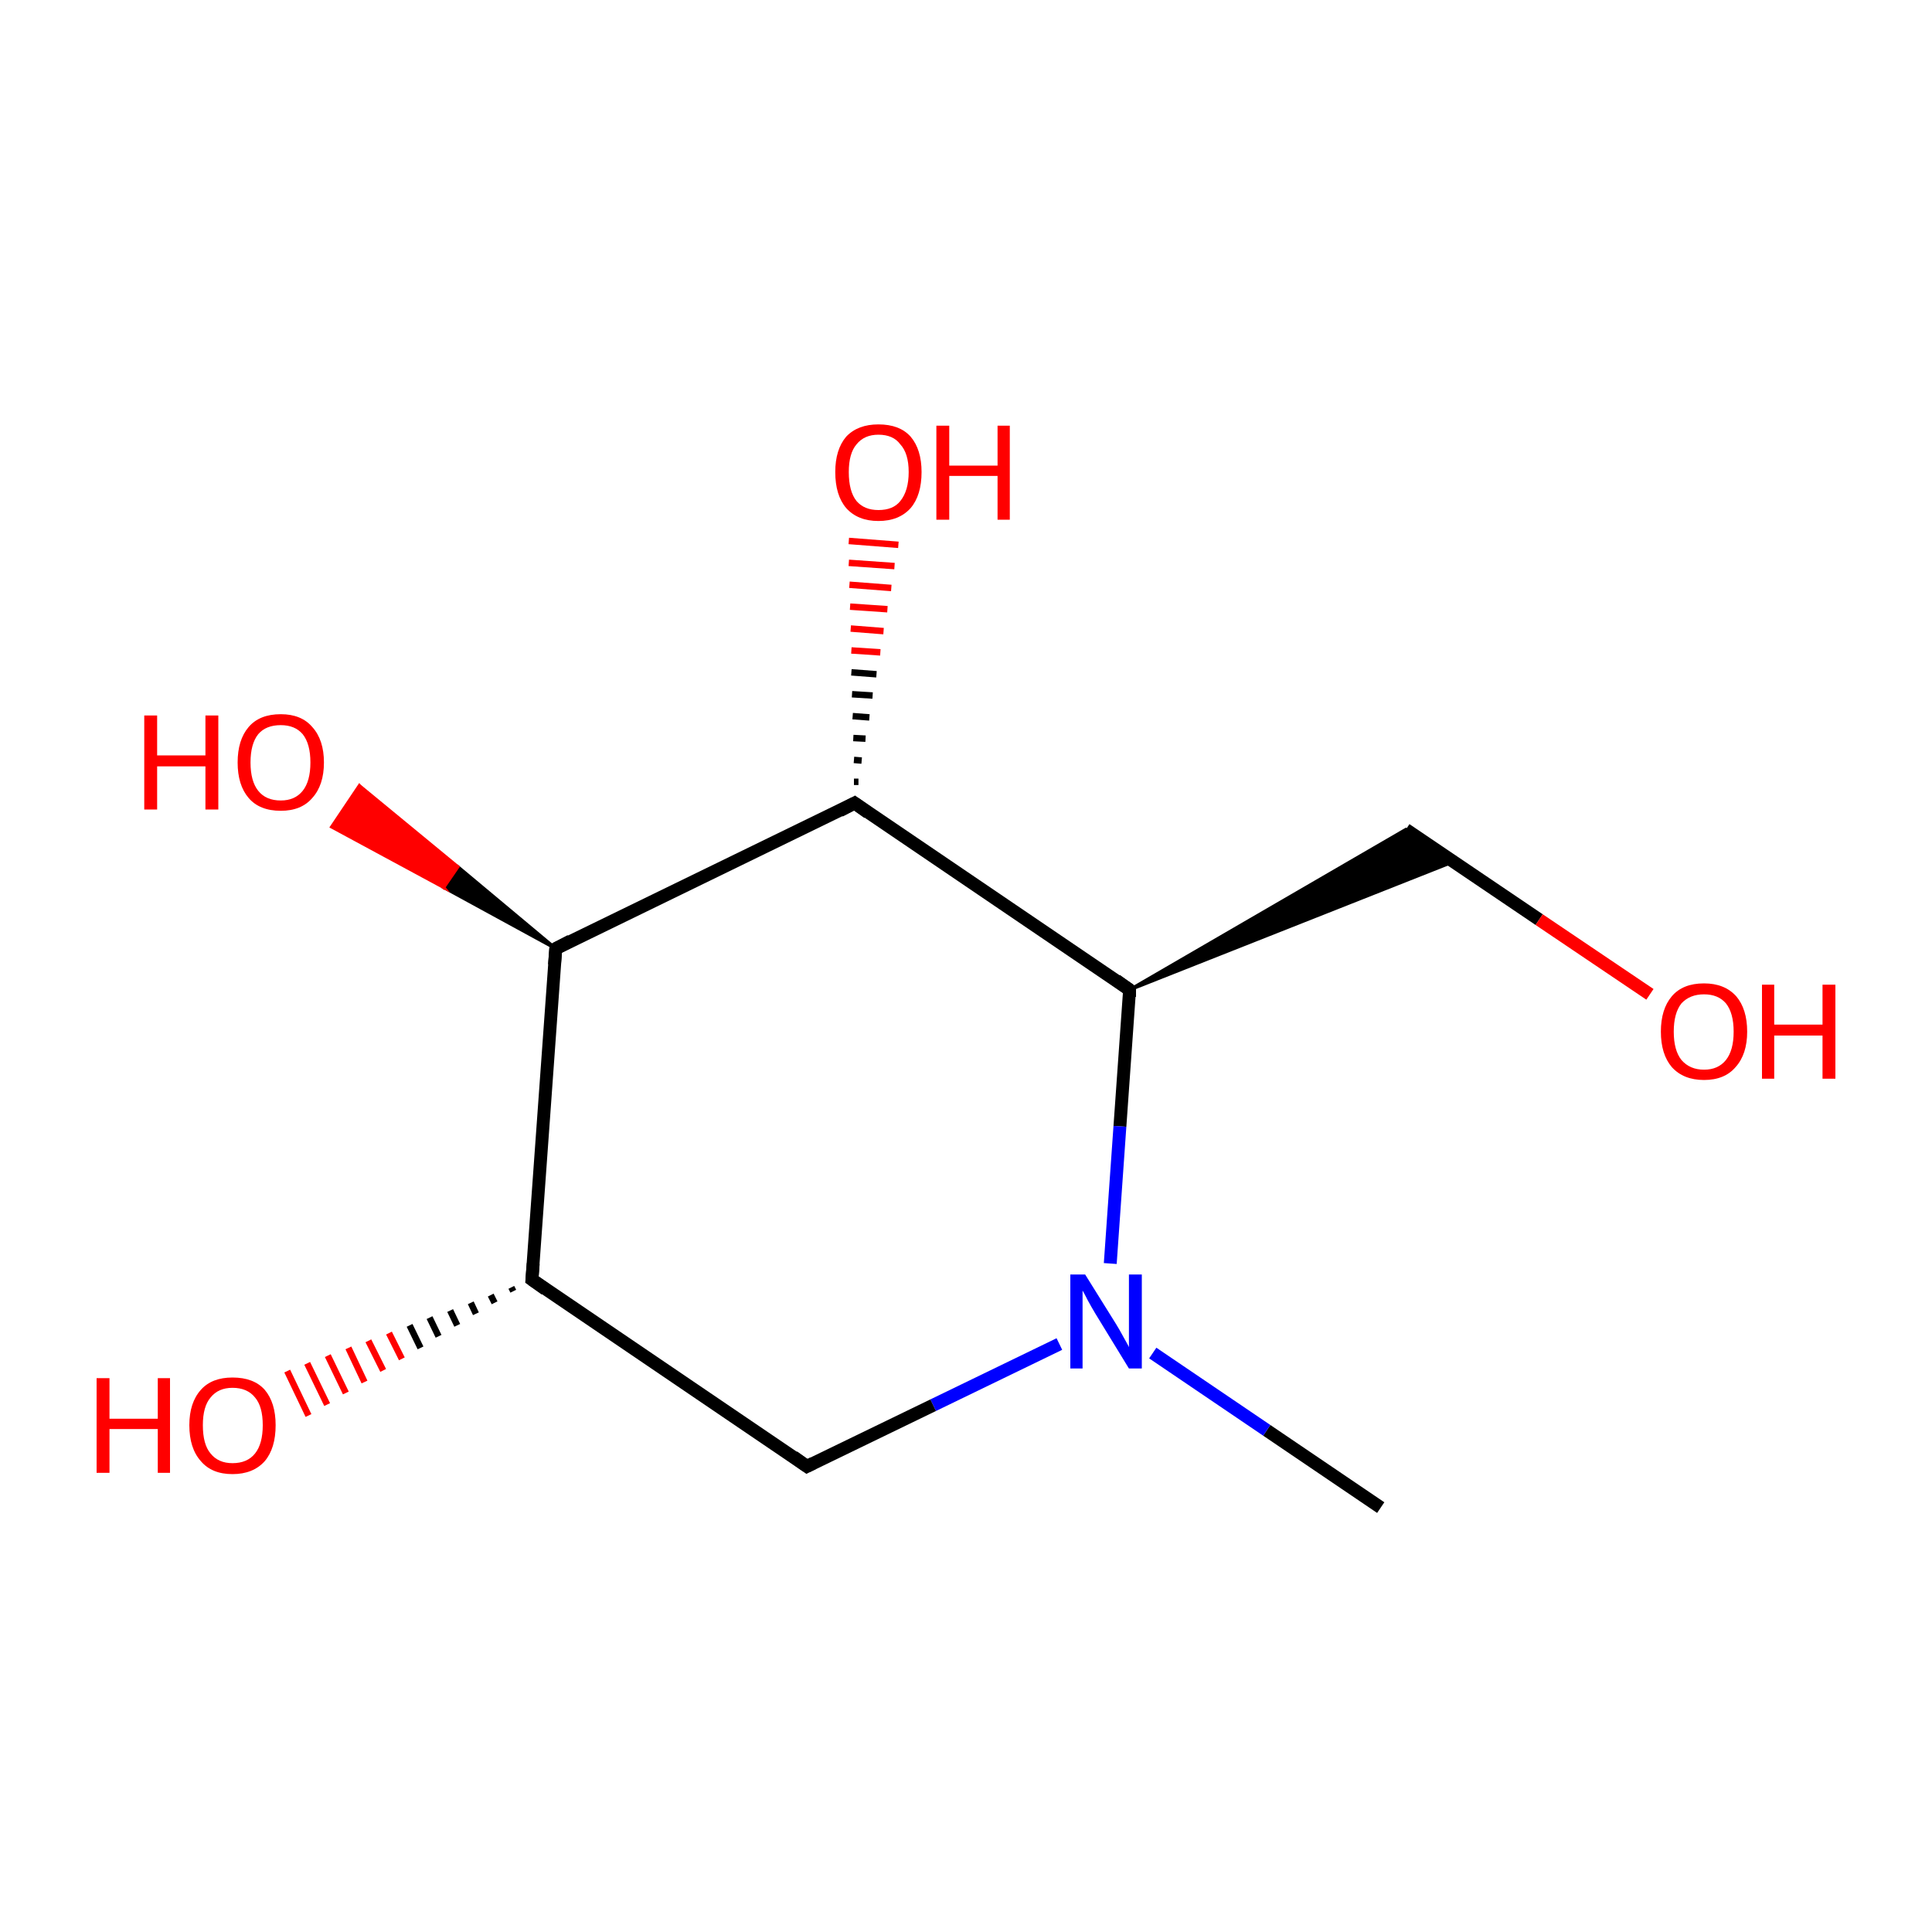 <?xml version='1.0' encoding='iso-8859-1'?>
<svg version='1.1' baseProfile='full'
              xmlns='http://www.w3.org/2000/svg'
                      xmlns:rdkit='http://www.rdkit.org/xml'
                      xmlns:xlink='http://www.w3.org/1999/xlink'
                  xml:space='preserve'
width='300px' height='300px' viewBox='0 0 300 300'>
<!-- END OF HEADER -->
<rect style='opacity:1.0;fill:#FFFFFF;stroke:none' width='300.0' height='300.0' x='0.0' y='0.0'> </rect>
<path class='bond-0 atom-0 atom-1' d='M 214.4,234.1 L 196.7,222.1' style='fill:none;fill-rule:evenodd;stroke:#000000;stroke-width:2.0px;stroke-linecap:butt;stroke-linejoin:miter;stroke-opacity:1' />
<path class='bond-0 atom-0 atom-1' d='M 196.7,222.1 L 179.0,210.1' style='fill:none;fill-rule:evenodd;stroke:#0000FF;stroke-width:2.0px;stroke-linecap:butt;stroke-linejoin:miter;stroke-opacity:1' />
<path class='bond-1 atom-1 atom-2' d='M 164.5,208.7 L 144.9,218.2' style='fill:none;fill-rule:evenodd;stroke:#0000FF;stroke-width:2.0px;stroke-linecap:butt;stroke-linejoin:miter;stroke-opacity:1' />
<path class='bond-1 atom-1 atom-2' d='M 144.9,218.2 L 125.3,227.7' style='fill:none;fill-rule:evenodd;stroke:#000000;stroke-width:2.0px;stroke-linecap:butt;stroke-linejoin:miter;stroke-opacity:1' />
<path class='bond-2 atom-2 atom-3' d='M 125.3,227.7 L 82.6,198.7' style='fill:none;fill-rule:evenodd;stroke:#000000;stroke-width:2.0px;stroke-linecap:butt;stroke-linejoin:miter;stroke-opacity:1' />
<path class='bond-3 atom-3 atom-4' d='M 79.7,200.5 L 79.4,199.9' style='fill:none;fill-rule:evenodd;stroke:#000000;stroke-width:1.0px;stroke-linecap:butt;stroke-linejoin:miter;stroke-opacity:1' />
<path class='bond-3 atom-3 atom-4' d='M 76.8,202.3 L 76.2,201.1' style='fill:none;fill-rule:evenodd;stroke:#000000;stroke-width:1.0px;stroke-linecap:butt;stroke-linejoin:miter;stroke-opacity:1' />
<path class='bond-3 atom-3 atom-4' d='M 73.9,204.0 L 73.1,202.3' style='fill:none;fill-rule:evenodd;stroke:#000000;stroke-width:1.0px;stroke-linecap:butt;stroke-linejoin:miter;stroke-opacity:1' />
<path class='bond-3 atom-3 atom-4' d='M 71.0,205.8 L 69.9,203.5' style='fill:none;fill-rule:evenodd;stroke:#000000;stroke-width:1.0px;stroke-linecap:butt;stroke-linejoin:miter;stroke-opacity:1' />
<path class='bond-3 atom-3 atom-4' d='M 68.1,207.5 L 66.7,204.6' style='fill:none;fill-rule:evenodd;stroke:#000000;stroke-width:1.0px;stroke-linecap:butt;stroke-linejoin:miter;stroke-opacity:1' />
<path class='bond-3 atom-3 atom-4' d='M 65.3,209.3 L 63.6,205.8' style='fill:none;fill-rule:evenodd;stroke:#000000;stroke-width:1.0px;stroke-linecap:butt;stroke-linejoin:miter;stroke-opacity:1' />
<path class='bond-3 atom-3 atom-4' d='M 62.4,211.0 L 60.4,207.0' style='fill:none;fill-rule:evenodd;stroke:#FF0000;stroke-width:1.0px;stroke-linecap:butt;stroke-linejoin:miter;stroke-opacity:1' />
<path class='bond-3 atom-3 atom-4' d='M 59.5,212.8 L 57.2,208.2' style='fill:none;fill-rule:evenodd;stroke:#FF0000;stroke-width:1.0px;stroke-linecap:butt;stroke-linejoin:miter;stroke-opacity:1' />
<path class='bond-3 atom-3 atom-4' d='M 56.6,214.6 L 54.1,209.3' style='fill:none;fill-rule:evenodd;stroke:#FF0000;stroke-width:1.0px;stroke-linecap:butt;stroke-linejoin:miter;stroke-opacity:1' />
<path class='bond-3 atom-3 atom-4' d='M 53.7,216.3 L 50.9,210.5' style='fill:none;fill-rule:evenodd;stroke:#FF0000;stroke-width:1.0px;stroke-linecap:butt;stroke-linejoin:miter;stroke-opacity:1' />
<path class='bond-3 atom-3 atom-4' d='M 50.8,218.1 L 47.7,211.7' style='fill:none;fill-rule:evenodd;stroke:#FF0000;stroke-width:1.0px;stroke-linecap:butt;stroke-linejoin:miter;stroke-opacity:1' />
<path class='bond-3 atom-3 atom-4' d='M 47.9,219.8 L 44.6,212.9' style='fill:none;fill-rule:evenodd;stroke:#FF0000;stroke-width:1.0px;stroke-linecap:butt;stroke-linejoin:miter;stroke-opacity:1' />
<path class='bond-4 atom-3 atom-5' d='M 82.6,198.7 L 86.3,147.3' style='fill:none;fill-rule:evenodd;stroke:#000000;stroke-width:2.0px;stroke-linecap:butt;stroke-linejoin:miter;stroke-opacity:1' />
<path class='bond-5 atom-5 atom-6' d='M 86.3,147.3 L 68.9,137.8 L 71.1,134.6 Z' style='fill:#000000;fill-rule:evenodd;fill-opacity:1;stroke:#000000;stroke-width:0.5px;stroke-linecap:butt;stroke-linejoin:miter;stroke-miterlimit:10;stroke-opacity:1;' />
<path class='bond-5 atom-5 atom-6' d='M 68.9,137.8 L 55.8,122.0 L 51.5,128.4 Z' style='fill:#FF0000;fill-rule:evenodd;fill-opacity:1;stroke:#FF0000;stroke-width:0.5px;stroke-linecap:butt;stroke-linejoin:miter;stroke-miterlimit:10;stroke-opacity:1;' />
<path class='bond-5 atom-5 atom-6' d='M 68.9,137.8 L 71.1,134.6 L 55.8,122.0 Z' style='fill:#FF0000;fill-rule:evenodd;fill-opacity:1;stroke:#FF0000;stroke-width:0.5px;stroke-linecap:butt;stroke-linejoin:miter;stroke-miterlimit:10;stroke-opacity:1;' />
<path class='bond-6 atom-5 atom-7' d='M 86.3,147.3 L 132.7,124.7' style='fill:none;fill-rule:evenodd;stroke:#000000;stroke-width:2.0px;stroke-linecap:butt;stroke-linejoin:miter;stroke-opacity:1' />
<path class='bond-7 atom-7 atom-8' d='M 132.6,121.4 L 133.3,121.4' style='fill:none;fill-rule:evenodd;stroke:#000000;stroke-width:1.0px;stroke-linecap:butt;stroke-linejoin:miter;stroke-opacity:1' />
<path class='bond-7 atom-7 atom-8' d='M 132.6,118.0 L 133.8,118.1' style='fill:none;fill-rule:evenodd;stroke:#000000;stroke-width:1.0px;stroke-linecap:butt;stroke-linejoin:miter;stroke-opacity:1' />
<path class='bond-7 atom-7 atom-8' d='M 132.5,114.6 L 134.4,114.7' style='fill:none;fill-rule:evenodd;stroke:#000000;stroke-width:1.0px;stroke-linecap:butt;stroke-linejoin:miter;stroke-opacity:1' />
<path class='bond-7 atom-7 atom-8' d='M 132.4,111.2 L 135.0,111.4' style='fill:none;fill-rule:evenodd;stroke:#000000;stroke-width:1.0px;stroke-linecap:butt;stroke-linejoin:miter;stroke-opacity:1' />
<path class='bond-7 atom-7 atom-8' d='M 132.3,107.8 L 135.5,108.0' style='fill:none;fill-rule:evenodd;stroke:#000000;stroke-width:1.0px;stroke-linecap:butt;stroke-linejoin:miter;stroke-opacity:1' />
<path class='bond-7 atom-7 atom-8' d='M 132.2,104.4 L 136.1,104.7' style='fill:none;fill-rule:evenodd;stroke:#000000;stroke-width:1.0px;stroke-linecap:butt;stroke-linejoin:miter;stroke-opacity:1' />
<path class='bond-7 atom-7 atom-8' d='M 132.2,101.0 L 136.7,101.3' style='fill:none;fill-rule:evenodd;stroke:#FF0000;stroke-width:1.0px;stroke-linecap:butt;stroke-linejoin:miter;stroke-opacity:1' />
<path class='bond-7 atom-7 atom-8' d='M 132.1,97.6 L 137.2,98.0' style='fill:none;fill-rule:evenodd;stroke:#FF0000;stroke-width:1.0px;stroke-linecap:butt;stroke-linejoin:miter;stroke-opacity:1' />
<path class='bond-7 atom-7 atom-8' d='M 132.0,94.2 L 137.8,94.6' style='fill:none;fill-rule:evenodd;stroke:#FF0000;stroke-width:1.0px;stroke-linecap:butt;stroke-linejoin:miter;stroke-opacity:1' />
<path class='bond-7 atom-7 atom-8' d='M 131.9,90.8 L 138.4,91.3' style='fill:none;fill-rule:evenodd;stroke:#FF0000;stroke-width:1.0px;stroke-linecap:butt;stroke-linejoin:miter;stroke-opacity:1' />
<path class='bond-7 atom-7 atom-8' d='M 131.8,87.4 L 138.9,87.9' style='fill:none;fill-rule:evenodd;stroke:#FF0000;stroke-width:1.0px;stroke-linecap:butt;stroke-linejoin:miter;stroke-opacity:1' />
<path class='bond-7 atom-7 atom-8' d='M 131.8,84.0 L 139.5,84.6' style='fill:none;fill-rule:evenodd;stroke:#FF0000;stroke-width:1.0px;stroke-linecap:butt;stroke-linejoin:miter;stroke-opacity:1' />
<path class='bond-8 atom-7 atom-9' d='M 132.7,124.7 L 175.4,153.7' style='fill:none;fill-rule:evenodd;stroke:#000000;stroke-width:2.0px;stroke-linecap:butt;stroke-linejoin:miter;stroke-opacity:1' />
<path class='bond-9 atom-9 atom-10' d='M 175.4,153.7 L 218.3,128.8 L 225.7,133.8 Z' style='fill:#000000;fill-rule:evenodd;fill-opacity:1;stroke:#000000;stroke-width:0.5px;stroke-linecap:butt;stroke-linejoin:miter;stroke-miterlimit:10;stroke-opacity:1;' />
<path class='bond-10 atom-10 atom-11' d='M 218.3,128.8 L 239.0,142.8' style='fill:none;fill-rule:evenodd;stroke:#000000;stroke-width:2.0px;stroke-linecap:butt;stroke-linejoin:miter;stroke-opacity:1' />
<path class='bond-10 atom-10 atom-11' d='M 239.0,142.8 L 256.2,154.4' style='fill:none;fill-rule:evenodd;stroke:#FF0000;stroke-width:2.0px;stroke-linecap:butt;stroke-linejoin:miter;stroke-opacity:1' />
<path class='bond-11 atom-9 atom-1' d='M 175.4,153.7 L 173.9,174.9' style='fill:none;fill-rule:evenodd;stroke:#000000;stroke-width:2.0px;stroke-linecap:butt;stroke-linejoin:miter;stroke-opacity:1' />
<path class='bond-11 atom-9 atom-1' d='M 173.9,174.9 L 172.4,196.2' style='fill:none;fill-rule:evenodd;stroke:#0000FF;stroke-width:2.0px;stroke-linecap:butt;stroke-linejoin:miter;stroke-opacity:1' />
<path d='M 126.3,227.2 L 125.3,227.7 L 123.2,226.2' style='fill:none;stroke:#000000;stroke-width:2.0px;stroke-linecap:butt;stroke-linejoin:miter;stroke-miterlimit:10;stroke-opacity:1;' />
<path d='M 84.7,200.2 L 82.6,198.7 L 82.8,196.2' style='fill:none;stroke:#000000;stroke-width:2.0px;stroke-linecap:butt;stroke-linejoin:miter;stroke-miterlimit:10;stroke-opacity:1;' />
<path d='M 86.1,149.8 L 86.3,147.3 L 88.6,146.1' style='fill:none;stroke:#000000;stroke-width:2.0px;stroke-linecap:butt;stroke-linejoin:miter;stroke-miterlimit:10;stroke-opacity:1;' />
<path d='M 130.4,125.9 L 132.7,124.7 L 134.8,126.2' style='fill:none;stroke:#000000;stroke-width:2.0px;stroke-linecap:butt;stroke-linejoin:miter;stroke-miterlimit:10;stroke-opacity:1;' />
<path d='M 173.3,152.2 L 175.4,153.7 L 175.4,154.8' style='fill:none;stroke:#000000;stroke-width:2.0px;stroke-linecap:butt;stroke-linejoin:miter;stroke-miterlimit:10;stroke-opacity:1;' />
<path class='atom-1' d='M 168.5 197.9
L 173.3 205.6
Q 173.8 206.4, 174.5 207.7
Q 175.3 209.1, 175.3 209.2
L 175.3 197.9
L 177.3 197.9
L 177.3 212.5
L 175.3 212.5
L 170.1 204.0
Q 169.5 203.0, 168.9 201.9
Q 168.3 200.7, 168.1 200.4
L 168.1 212.5
L 166.2 212.5
L 166.2 197.9
L 168.5 197.9
' fill='#0000FF'/>
<path class='atom-4' d='M 15.0 214.0
L 17.0 214.0
L 17.0 220.3
L 24.5 220.3
L 24.5 214.0
L 26.4 214.0
L 26.4 228.7
L 24.5 228.7
L 24.5 221.9
L 17.0 221.9
L 17.0 228.7
L 15.0 228.7
L 15.0 214.0
' fill='#FF0000'/>
<path class='atom-4' d='M 29.4 221.3
Q 29.4 217.8, 31.2 215.8
Q 32.9 213.9, 36.1 213.9
Q 39.4 213.9, 41.1 215.8
Q 42.8 217.8, 42.8 221.3
Q 42.8 224.9, 41.1 226.9
Q 39.3 228.9, 36.1 228.9
Q 32.9 228.9, 31.2 226.9
Q 29.4 224.9, 29.4 221.3
M 36.1 227.2
Q 38.4 227.2, 39.6 225.7
Q 40.8 224.2, 40.8 221.3
Q 40.8 218.4, 39.6 217.0
Q 38.4 215.5, 36.1 215.5
Q 33.9 215.5, 32.7 217.0
Q 31.5 218.4, 31.5 221.3
Q 31.5 224.3, 32.7 225.7
Q 33.9 227.2, 36.1 227.2
' fill='#FF0000'/>
<path class='atom-6' d='M 22.4 111.1
L 24.4 111.1
L 24.4 117.3
L 31.9 117.3
L 31.9 111.1
L 33.9 111.1
L 33.9 125.7
L 31.9 125.7
L 31.9 119.0
L 24.4 119.0
L 24.4 125.7
L 22.4 125.7
L 22.4 111.1
' fill='#FF0000'/>
<path class='atom-6' d='M 36.9 118.4
Q 36.9 114.9, 38.6 112.9
Q 40.3 110.9, 43.6 110.9
Q 46.8 110.9, 48.5 112.9
Q 50.3 114.9, 50.3 118.4
Q 50.3 121.9, 48.5 123.9
Q 46.8 125.9, 43.6 125.9
Q 40.3 125.9, 38.6 123.9
Q 36.9 121.9, 36.9 118.4
M 43.6 124.3
Q 45.8 124.3, 47.0 122.8
Q 48.2 121.3, 48.2 118.4
Q 48.2 115.5, 47.0 114.0
Q 45.8 112.6, 43.6 112.6
Q 41.3 112.6, 40.1 114.0
Q 38.9 115.5, 38.9 118.4
Q 38.9 121.3, 40.1 122.8
Q 41.3 124.3, 43.6 124.3
' fill='#FF0000'/>
<path class='atom-8' d='M 129.7 73.3
Q 129.7 69.8, 131.4 67.8
Q 133.2 65.9, 136.4 65.9
Q 139.7 65.9, 141.4 67.8
Q 143.1 69.8, 143.1 73.3
Q 143.1 76.9, 141.4 78.9
Q 139.6 80.9, 136.4 80.9
Q 133.2 80.9, 131.4 78.9
Q 129.7 76.9, 129.7 73.3
M 136.4 79.2
Q 138.7 79.2, 139.8 77.8
Q 141.1 76.2, 141.1 73.3
Q 141.1 70.4, 139.8 69.0
Q 138.7 67.5, 136.4 67.5
Q 134.2 67.5, 133.0 69.0
Q 131.8 70.4, 131.8 73.3
Q 131.8 76.3, 133.0 77.8
Q 134.2 79.2, 136.4 79.2
' fill='#FF0000'/>
<path class='atom-8' d='M 145.4 66.1
L 147.4 66.1
L 147.4 72.3
L 154.9 72.3
L 154.9 66.1
L 156.8 66.1
L 156.8 80.7
L 154.9 80.7
L 154.9 73.9
L 147.4 73.9
L 147.4 80.7
L 145.4 80.7
L 145.4 66.1
' fill='#FF0000'/>
<path class='atom-11' d='M 257.9 160.2
Q 257.9 156.7, 259.6 154.7
Q 261.3 152.7, 264.6 152.7
Q 267.8 152.7, 269.6 154.7
Q 271.3 156.7, 271.3 160.2
Q 271.3 163.7, 269.5 165.7
Q 267.8 167.7, 264.6 167.7
Q 261.4 167.7, 259.6 165.7
Q 257.9 163.7, 257.9 160.2
M 264.6 166.1
Q 266.8 166.1, 268.0 164.6
Q 269.2 163.1, 269.2 160.2
Q 269.2 157.3, 268.0 155.8
Q 266.8 154.4, 264.6 154.4
Q 262.4 154.4, 261.1 155.8
Q 259.9 157.3, 259.9 160.2
Q 259.9 163.1, 261.1 164.6
Q 262.4 166.1, 264.6 166.1
' fill='#FF0000'/>
<path class='atom-11' d='M 273.6 152.9
L 275.5 152.9
L 275.5 159.1
L 283.0 159.1
L 283.0 152.9
L 285.0 152.9
L 285.0 167.5
L 283.0 167.5
L 283.0 160.8
L 275.5 160.8
L 275.5 167.5
L 273.6 167.5
L 273.6 152.9
' fill='#FF0000'/>
</svg>
